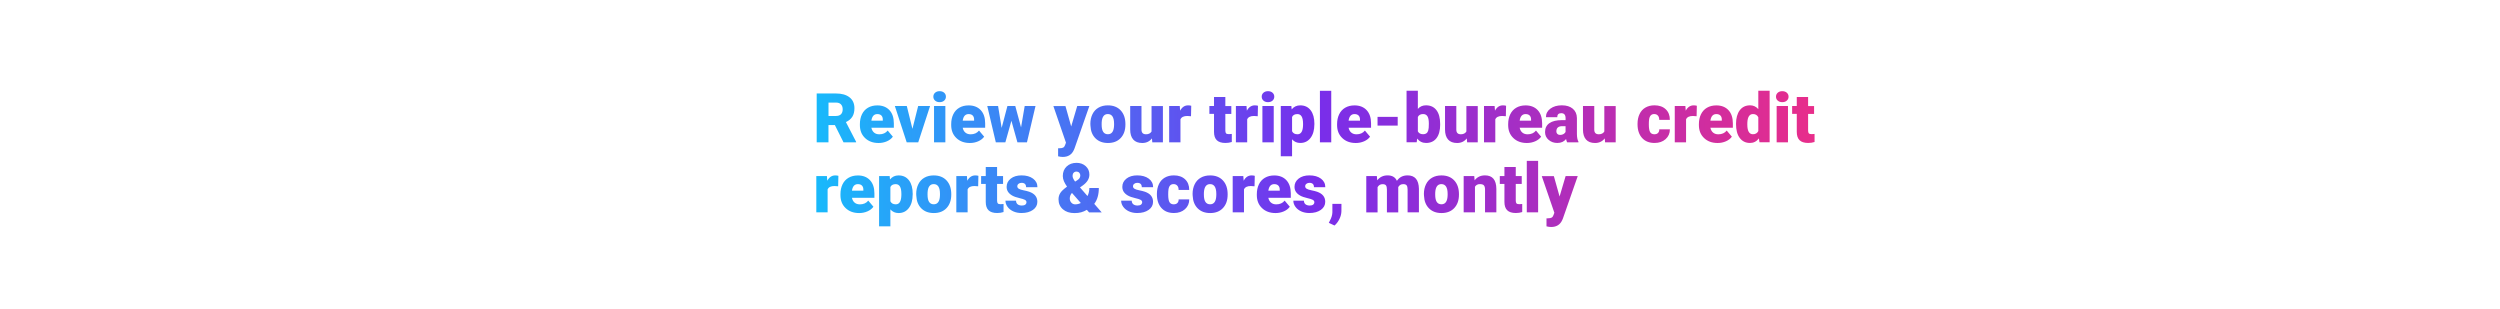 <?xml version="1.0" encoding="utf-8"?>
<!-- Generator: Adobe Illustrator 24.2.3, SVG Export Plug-In . SVG Version: 6.00 Build 0)  -->
<svg version="1.1" id="Layer_1" xmlns="http://www.w3.org/2000/svg" xmlns:xlink="http://www.w3.org/1999/xlink" x="0px" y="0px"
	 viewBox="0 0 728 90" style="enable-background:new 0 0 728 90;" xml:space="preserve">
<style type="text/css">
	.st0{fill:url(#SVGID_1_);}
</style>
<linearGradient id="SVGID_1_" gradientUnits="userSpaceOnUse" x1="237.703" y1="46.274" x2="528.406" y2="46.274">
	<stop  offset="0" style="stop-color:#18B9FB"/>
	<stop  offset="0.5" style="stop-color:#782EEB"/>
	<stop  offset="1" style="stop-color:#E82D8A"/>
</linearGradient>
<path class="st0" d="M243.11,36.41h-1.86v5.03h-3.43V27.22h5.6c1.69,0,3,0.37,3.96,1.12s1.43,1.8,1.43,3.17
	c0,0.99-0.2,1.81-0.6,2.46s-1.03,1.18-1.88,1.58l2.97,5.74v0.15h-3.67L243.11,36.41z M241.26,33.77h2.17c0.65,0,1.14-0.17,1.47-0.51
	s0.49-0.82,0.49-1.43s-0.17-1.09-0.5-1.44c-0.33-0.35-0.82-0.52-1.46-0.52h-2.17V33.77z M255.84,41.64c-1.62,0-2.93-0.48-3.94-1.45
	s-1.5-2.22-1.5-3.77v-0.27c0-1.08,0.2-2.03,0.6-2.86s0.98-1.47,1.75-1.92s1.68-0.68,2.73-0.68c1.48,0,2.66,0.46,3.52,1.38
	s1.29,2.21,1.29,3.85v1.28h-6.54c0.12,0.59,0.37,1.06,0.77,1.4s0.91,0.51,1.54,0.51c1.04,0,1.86-0.36,2.44-1.09l1.5,1.78
	c-0.41,0.57-0.99,1.02-1.74,1.35S256.7,41.64,255.84,41.64z M255.47,33.22c-0.96,0-1.54,0.64-1.72,1.91h3.32v-0.25
	c0.01-0.53-0.12-0.94-0.4-1.23S255.99,33.22,255.47,33.22z M265.7,37.52l1.67-6.65h3.47l-3.45,10.57h-3.36l-3.45-10.57h3.48
	L265.7,37.52z M271.79,28.15c0-0.47,0.17-0.85,0.51-1.15s0.78-0.45,1.32-0.45s0.98,0.15,1.32,0.45s0.51,0.68,0.51,1.15
	s-0.17,0.85-0.51,1.15s-0.78,0.45-1.32,0.45s-0.98-0.15-1.32-0.45S271.79,28.62,271.79,28.15z M275.29,41.44h-3.3V30.87h3.3V41.44z
	 M282.43,41.64c-1.62,0-2.93-0.48-3.94-1.45s-1.5-2.22-1.5-3.77v-0.27c0-1.08,0.2-2.03,0.6-2.86s0.98-1.47,1.75-1.92
	s1.68-0.68,2.73-0.68c1.48,0,2.66,0.46,3.52,1.38s1.29,2.21,1.29,3.85v1.28h-6.54c0.12,0.59,0.37,1.06,0.77,1.4s0.91,0.51,1.54,0.51
	c1.04,0,1.86-0.36,2.44-1.09l1.5,1.78c-0.41,0.57-0.99,1.02-1.74,1.35S283.3,41.64,282.43,41.64z M282.06,33.22
	c-0.96,0-1.54,0.64-1.72,1.91h3.32v-0.25c0.01-0.53-0.12-0.94-0.4-1.23S282.58,33.22,282.06,33.22z M297.33,37.1l1.06-6.23h3.15
	l-2.49,10.57h-2.78l-1.75-6.27l-1.76,6.27h-2.78l-2.49-10.57h3.15l1.04,6.38l1.68-6.38h2.29L297.33,37.1z M311.93,36.83l1.76-5.96
	h3.53l-4.31,12.33l-0.19,0.45c-0.61,1.37-1.69,2.05-3.24,2.05c-0.43,0-0.88-0.06-1.36-0.19v-2.34h0.43c0.46,0,0.82-0.07,1.06-0.2
	s0.42-0.37,0.54-0.72l0.26-0.7l-3.67-10.67h3.52L311.93,36.83z M317.51,36.06c0-1.05,0.21-1.99,0.62-2.82s1-1.46,1.77-1.9
	s1.67-0.66,2.71-0.66c1.58,0,2.83,0.49,3.74,1.47s1.37,2.31,1.37,4v0.12c0,1.65-0.46,2.95-1.37,3.92s-2.15,1.45-3.72,1.45
	c-1.5,0-2.71-0.45-3.62-1.35s-1.4-2.12-1.47-3.67L317.51,36.06z M320.8,36.26c0,0.98,0.15,1.69,0.46,2.15s0.76,0.68,1.36,0.68
	c1.17,0,1.77-0.9,1.8-2.71v-0.33c0-1.89-0.61-2.84-1.82-2.84c-1.1,0-1.7,0.82-1.79,2.45L320.8,36.26z M335.45,40.3
	c-0.7,0.89-1.64,1.34-2.82,1.34c-1.16,0-2.04-0.34-2.63-1.01s-0.89-1.64-0.89-2.91v-6.85h3.29v6.87c0,0.91,0.44,1.36,1.32,1.36
	c0.75,0,1.29-0.27,1.61-0.81v-7.41h3.31v10.57h-3.09L335.45,40.3z M346.82,33.85l-1.08-0.08c-1.04,0-1.7,0.33-1.99,0.98v6.69h-3.29
	V30.87h3.09l0.11,1.36c0.55-1.04,1.33-1.55,2.31-1.55c0.35,0,0.66,0.04,0.92,0.12L346.82,33.85z M356.82,28.25v2.63h1.74v2.29h-1.74
	v4.83c0,0.4,0.07,0.67,0.21,0.83s0.43,0.23,0.85,0.23c0.33,0,0.6-0.02,0.82-0.06v2.35c-0.59,0.19-1.21,0.28-1.86,0.28
	c-1.13,0-1.97-0.27-2.51-0.8s-0.81-1.34-0.81-2.43v-5.24h-1.35v-2.29h1.35v-2.63H356.82z M366.25,33.85l-1.08-0.08
	c-1.04,0-1.7,0.33-1.99,0.98v6.69h-3.29V30.87h3.09l0.11,1.36c0.55-1.04,1.33-1.55,2.31-1.55c0.35,0,0.66,0.04,0.92,0.12
	L366.25,33.85z M367.41,28.15c0-0.47,0.17-0.85,0.51-1.15s0.78-0.45,1.32-0.45s0.98,0.15,1.32,0.45s0.51,0.68,0.51,1.15
	s-0.17,0.85-0.51,1.15s-0.78,0.45-1.32,0.45s-0.98-0.15-1.32-0.45S367.41,28.62,367.41,28.15z M370.91,41.44h-3.3V30.87h3.3V41.44z
	 M382.74,36.23c0,1.64-0.37,2.95-1.11,3.93s-1.74,1.47-2.99,1.47c-0.97,0-1.77-0.35-2.39-1.06v4.93h-3.29V30.87h3.08l0.1,0.98
	c0.63-0.78,1.46-1.17,2.49-1.17c1.3,0,2.31,0.48,3.04,1.44s1.08,2.28,1.08,3.96V36.23z M379.45,36.03c0-1.88-0.55-2.81-1.64-2.81
	c-0.78,0-1.3,0.28-1.56,0.84v4.16c0.29,0.59,0.81,0.88,1.58,0.88c1.05,0,1.59-0.91,1.62-2.71V36.03z M387.66,41.44h-3.3v-15h3.3
	V41.44z M394.8,41.64c-1.62,0-2.93-0.48-3.94-1.45s-1.5-2.22-1.5-3.77v-0.27c0-1.08,0.2-2.03,0.6-2.86s0.98-1.47,1.75-1.92
	s1.68-0.68,2.73-0.68c1.48,0,2.66,0.46,3.52,1.38s1.29,2.21,1.29,3.85v1.28h-6.54c0.12,0.59,0.37,1.06,0.77,1.4s0.91,0.51,1.54,0.51
	c1.04,0,1.86-0.36,2.44-1.09l1.5,1.78c-0.41,0.57-0.99,1.02-1.74,1.35S395.67,41.64,394.8,41.64z M394.43,33.22
	c-0.96,0-1.54,0.64-1.72,1.91h3.32v-0.25c0.01-0.53-0.12-0.94-0.4-1.23S394.95,33.22,394.43,33.22z M407.01,36.58h-5.87v-2.54h5.87
	V36.58z M419.38,36.24c0,1.73-0.36,3.06-1.07,3.99s-1.73,1.4-3.03,1.4c-1.07,0-1.94-0.43-2.6-1.28l-0.14,1.08h-2.95v-15h3.29v5.28
	c0.61-0.7,1.4-1.04,2.37-1.04c1.32,0,2.33,0.47,3.05,1.42s1.07,2.27,1.07,3.98V36.24z M416.08,36.03c0-1.01-0.13-1.74-0.41-2.17
	s-0.69-0.65-1.25-0.65c-0.74,0-1.26,0.28-1.54,0.85v4.19c0.28,0.56,0.8,0.84,1.56,0.84c0.77,0,1.27-0.38,1.47-1.13
	C416.03,37.59,416.08,36.95,416.08,36.03z M427.13,40.3c-0.7,0.89-1.64,1.34-2.82,1.34c-1.16,0-2.04-0.34-2.63-1.01
	s-0.89-1.64-0.89-2.91v-6.85h3.29v6.87c0,0.91,0.44,1.36,1.32,1.36c0.75,0,1.29-0.27,1.61-0.81v-7.41h3.31v10.57h-3.09L427.13,40.3z
	 M438.5,33.85l-1.08-0.08c-1.04,0-1.7,0.33-1.99,0.98v6.69h-3.29V30.87h3.09l0.11,1.36c0.55-1.04,1.33-1.55,2.31-1.55
	c0.35,0,0.66,0.04,0.92,0.12L438.5,33.85z M444.62,41.64c-1.62,0-2.93-0.48-3.94-1.45s-1.5-2.22-1.5-3.77v-0.27
	c0-1.08,0.2-2.03,0.6-2.86s0.98-1.47,1.75-1.92s1.68-0.68,2.73-0.68c1.48,0,2.66,0.46,3.52,1.38s1.29,2.21,1.29,3.85v1.28h-6.54
	c0.12,0.59,0.37,1.06,0.77,1.4s0.91,0.51,1.54,0.51c1.04,0,1.86-0.36,2.44-1.09l1.5,1.78c-0.41,0.57-0.99,1.02-1.74,1.35
	S445.48,41.64,444.62,41.64z M444.25,33.22c-0.96,0-1.54,0.64-1.72,1.91h3.32v-0.25c0.01-0.53-0.12-0.94-0.4-1.23
	S444.77,33.22,444.25,33.22z M456.35,41.44c-0.12-0.21-0.22-0.53-0.31-0.95c-0.61,0.76-1.45,1.14-2.54,1.14c-1,0-1.84-0.3-2.54-0.9
	s-1.04-1.36-1.04-2.27c0-1.15,0.42-2.01,1.27-2.6s2.08-0.88,3.69-0.88h1.02v-0.56c0-0.97-0.42-1.46-1.26-1.46
	c-0.78,0-1.17,0.39-1.17,1.16h-3.29c0-1.02,0.43-1.85,1.3-2.49c0.87-0.64,1.98-0.96,3.33-0.96s2.41,0.33,3.19,0.99
	s1.18,1.56,1.2,2.71v4.68c0.01,0.97,0.16,1.71,0.45,2.23v0.17H456.35z M454.29,39.29c0.41,0,0.75-0.09,1.02-0.26s0.46-0.37,0.58-0.6
	v-1.69h-0.96c-1.15,0-1.72,0.51-1.72,1.54c0,0.3,0.1,0.54,0.3,0.73S453.97,39.29,454.29,39.29z M467.3,40.3
	c-0.7,0.89-1.64,1.34-2.82,1.34c-1.16,0-2.04-0.34-2.63-1.01s-0.89-1.64-0.89-2.91v-6.85h3.29v6.87c0,0.91,0.44,1.36,1.32,1.36
	c0.75,0,1.29-0.27,1.61-0.81v-7.41h3.31v10.57h-3.09L467.3,40.3z M481.74,39.1c0.46,0,0.82-0.12,1.07-0.38s0.38-0.6,0.37-1.05h3.09
	c0,1.16-0.42,2.11-1.25,2.85s-1.9,1.11-3.21,1.11c-1.54,0-2.75-0.48-3.63-1.45s-1.33-2.3-1.33-4v-0.14c0-1.07,0.2-2.01,0.59-2.83
	s0.96-1.45,1.7-1.88s1.62-0.66,2.64-0.66c1.37,0,2.46,0.38,3.27,1.14s1.21,1.79,1.21,3.1h-3.09c0-0.55-0.13-0.97-0.4-1.26
	s-0.62-0.44-1.07-0.44c-0.85,0-1.35,0.54-1.49,1.63c-0.05,0.34-0.07,0.82-0.07,1.43c0,1.06,0.13,1.8,0.38,2.21
	S481.18,39.1,481.74,39.1z M494.05,33.85l-1.08-0.08c-1.04,0-1.7,0.33-1.99,0.98v6.69h-3.29V30.87h3.09l0.11,1.36
	c0.55-1.04,1.33-1.55,2.31-1.55c0.35,0,0.66,0.04,0.92,0.12L494.05,33.85z M500.16,41.64c-1.62,0-2.93-0.48-3.94-1.45
	s-1.5-2.22-1.5-3.77v-0.27c0-1.08,0.2-2.03,0.6-2.86s0.98-1.47,1.75-1.92s1.68-0.68,2.73-0.68c1.48,0,2.66,0.46,3.52,1.38
	s1.29,2.21,1.29,3.85v1.28h-6.54c0.12,0.59,0.37,1.06,0.77,1.4s0.91,0.51,1.54,0.51c1.04,0,1.86-0.36,2.44-1.09l1.5,1.78
	c-0.41,0.57-0.99,1.02-1.74,1.35S501.03,41.64,500.16,41.64z M499.79,33.22c-0.96,0-1.54,0.64-1.72,1.91h3.32v-0.25
	c0.01-0.53-0.12-0.94-0.4-1.23S500.31,33.22,499.79,33.22z M505.53,36.08c0-1.67,0.36-2.99,1.08-3.96s1.73-1.45,3.03-1.45
	c0.94,0,1.74,0.37,2.38,1.11v-5.35h3.3v15h-2.96l-0.17-1.13c-0.68,0.89-1.54,1.33-2.58,1.33c-1.26,0-2.25-0.48-2.99-1.45
	S505.53,37.86,505.53,36.08z M508.82,36.28c0,1.88,0.55,2.81,1.64,2.81c0.73,0,1.25-0.31,1.56-0.92v-4.02
	c-0.3-0.62-0.81-0.94-1.54-0.94c-1.02,0-1.57,0.82-1.65,2.46L508.82,36.28z M517.17,28.15c0-0.47,0.17-0.85,0.51-1.15
	s0.78-0.45,1.32-0.45s0.98,0.15,1.32,0.45s0.51,0.68,0.51,1.15s-0.17,0.85-0.51,1.15s-0.78,0.45-1.32,0.45s-0.98-0.15-1.32-0.45
	S517.17,28.62,517.17,28.15z M520.66,41.44h-3.3V30.87h3.3V41.44z M526.52,28.25v2.63h1.74v2.29h-1.74v4.83
	c0,0.4,0.07,0.67,0.21,0.83s0.43,0.23,0.85,0.23c0.33,0,0.6-0.02,0.82-0.06v2.35c-0.59,0.19-1.21,0.28-1.86,0.28
	c-1.13,0-1.97-0.27-2.51-0.8s-0.81-1.34-0.81-2.43v-5.24h-1.35v-2.29h1.35v-2.63H526.52z M244.07,54.25l-1.08-0.08
	c-1.04,0-1.7,0.33-1.99,0.98v6.69h-3.29V51.27h3.09l0.11,1.36c0.55-1.04,1.33-1.55,2.31-1.55c0.35,0,0.66,0.04,0.92,0.12
	L244.07,54.25z M250.18,62.04c-1.62,0-2.93-0.48-3.94-1.45s-1.5-2.22-1.5-3.77v-0.27c0-1.08,0.2-2.03,0.6-2.86s0.98-1.47,1.75-1.92
	s1.68-0.68,2.73-0.68c1.48,0,2.66,0.46,3.52,1.38s1.29,2.21,1.29,3.85v1.28h-6.54c0.12,0.59,0.37,1.06,0.77,1.4s0.91,0.51,1.54,0.51
	c1.04,0,1.86-0.36,2.44-1.09l1.5,1.78c-0.41,0.57-0.99,1.02-1.74,1.35S251.05,62.04,250.18,62.04z M249.81,53.62
	c-0.96,0-1.54,0.64-1.72,1.91h3.32v-0.25c0.01-0.53-0.12-0.94-0.4-1.23S250.33,53.62,249.81,53.62z M265.77,56.64
	c0,1.64-0.37,2.95-1.11,3.93s-1.74,1.47-2.99,1.47c-0.97,0-1.77-0.35-2.39-1.06v4.93h-3.29V51.27h3.08l0.1,0.98
	c0.63-0.78,1.46-1.17,2.49-1.17c1.3,0,2.31,0.48,3.04,1.44s1.08,2.28,1.08,3.96V56.64z M262.48,56.43c0-1.88-0.55-2.81-1.64-2.81
	c-0.78,0-1.3,0.28-1.56,0.84v4.16c0.29,0.59,0.81,0.88,1.58,0.88c1.05,0,1.59-0.91,1.62-2.71V56.43z M266.8,56.46
	c0-1.05,0.21-1.99,0.62-2.82s1-1.46,1.77-1.9s1.67-0.66,2.71-0.66c1.58,0,2.83,0.49,3.74,1.47s1.37,2.31,1.37,4v0.12
	c0,1.65-0.46,2.95-1.37,3.92s-2.15,1.45-3.72,1.45c-1.5,0-2.71-0.45-3.62-1.35s-1.4-2.12-1.47-3.67L266.8,56.46z M270.1,56.66
	c0,0.98,0.15,1.69,0.46,2.15s0.76,0.68,1.36,0.68c1.17,0,1.77-0.9,1.8-2.71v-0.33c0-1.89-0.61-2.84-1.82-2.84
	c-1.1,0-1.7,0.82-1.79,2.45L270.1,56.66z M284.84,54.25l-1.08-0.08c-1.04,0-1.7,0.33-1.99,0.98v6.69h-3.29V51.27h3.09l0.11,1.36
	c0.55-1.04,1.33-1.55,2.31-1.55c0.35,0,0.66,0.04,0.92,0.12L284.84,54.25z M290.35,48.65v2.63h1.74v2.29h-1.74v4.83
	c0,0.4,0.07,0.67,0.21,0.83s0.43,0.23,0.85,0.23c0.33,0,0.6-0.02,0.82-0.06v2.35c-0.59,0.19-1.21,0.28-1.86,0.28
	c-1.13,0-1.97-0.27-2.51-0.8s-0.81-1.34-0.81-2.43v-5.24h-1.35v-2.29h1.35v-2.63H290.35z M298.91,58.87c0-0.28-0.15-0.5-0.44-0.67
	s-0.85-0.34-1.67-0.53s-1.5-0.42-2.03-0.72s-0.94-0.66-1.22-1.08s-0.42-0.91-0.42-1.46c0-0.97,0.4-1.77,1.2-2.4s1.85-0.94,3.14-0.94
	c1.39,0,2.51,0.32,3.36,0.95s1.27,1.46,1.27,2.49h-3.3c0-0.85-0.45-1.27-1.34-1.27c-0.34,0-0.63,0.1-0.87,0.29s-0.35,0.43-0.35,0.72
	c0,0.29,0.14,0.53,0.43,0.71s0.74,0.33,1.37,0.45s1.18,0.26,1.66,0.42c1.59,0.55,2.38,1.53,2.38,2.94c0,0.96-0.43,1.75-1.28,2.35
	s-1.96,0.91-3.33,0.91c-0.91,0-1.71-0.16-2.42-0.49s-1.26-0.77-1.66-1.33s-0.6-1.15-0.6-1.77h3.08c0.01,0.49,0.18,0.84,0.49,1.07
	s0.71,0.34,1.2,0.34c0.45,0,0.79-0.09,1.01-0.27S298.91,59.16,298.91,58.87z M310.72,54.35c-0.38-0.55-0.69-1.07-0.9-1.56
	s-0.33-1.01-0.33-1.53c0-1.15,0.37-2.07,1.11-2.78s1.71-1.06,2.91-1.06c1.07,0,1.96,0.33,2.67,0.98s1.05,1.47,1.05,2.44
	c0,1.21-0.67,2.29-2,3.22l-0.74,0.52l2.19,2.51c0.36-0.72,0.54-1.5,0.54-2.35h2.76c0,1.92-0.44,3.46-1.33,4.62l2.17,2.49h-3.67
	l-0.66-0.75c-0.55,0.33-1.11,0.57-1.67,0.72s-1.21,0.23-1.93,0.23c-1.41,0-2.53-0.37-3.38-1.11s-1.27-1.71-1.27-2.92
	c0-0.66,0.17-1.25,0.5-1.79s0.99-1.16,1.96-1.87L310.72,54.35z M313.09,59.51c0.57,0,1.12-0.13,1.64-0.4l-2.56-2.91l-0.09,0.06
	c-0.37,0.46-0.56,0.97-0.56,1.54c0,0.48,0.15,0.88,0.45,1.21S312.65,59.51,313.09,59.51z M312.33,51.22c0,0.46,0.25,1.01,0.74,1.66
	l0.65-0.41c0.3-0.2,0.52-0.4,0.65-0.61s0.21-0.47,0.21-0.79c0-0.3-0.1-0.56-0.31-0.78s-0.47-0.33-0.77-0.33
	c-0.36,0-0.65,0.12-0.86,0.35S312.33,50.84,312.33,51.22z M332.6,58.87c0-0.28-0.15-0.5-0.44-0.67s-0.85-0.34-1.67-0.53
	s-1.5-0.42-2.03-0.72s-0.94-0.66-1.22-1.08s-0.42-0.91-0.42-1.46c0-0.97,0.4-1.77,1.2-2.4s1.85-0.94,3.14-0.94
	c1.39,0,2.51,0.32,3.36,0.95s1.27,1.46,1.27,2.49h-3.3c0-0.85-0.45-1.27-1.34-1.27c-0.34,0-0.63,0.1-0.87,0.29s-0.35,0.43-0.35,0.72
	c0,0.29,0.14,0.53,0.43,0.71s0.74,0.33,1.37,0.45s1.18,0.26,1.66,0.42c1.59,0.55,2.38,1.53,2.38,2.94c0,0.96-0.43,1.75-1.28,2.35
	s-1.96,0.91-3.33,0.91c-0.91,0-1.71-0.16-2.42-0.49s-1.26-0.77-1.66-1.33s-0.6-1.15-0.6-1.77h3.08c0.01,0.49,0.18,0.84,0.49,1.07
	s0.71,0.34,1.2,0.34c0.45,0,0.79-0.09,1.01-0.27S332.6,59.16,332.6,58.87z M341.78,59.5c0.46,0,0.82-0.12,1.07-0.38
	s0.38-0.6,0.37-1.05h3.09c0,1.16-0.42,2.11-1.25,2.85s-1.9,1.11-3.21,1.11c-1.54,0-2.75-0.48-3.63-1.45s-1.33-2.3-1.33-4v-0.14
	c0-1.07,0.2-2.01,0.59-2.83s0.96-1.45,1.7-1.88s1.62-0.66,2.64-0.66c1.37,0,2.46,0.38,3.27,1.14s1.21,1.79,1.21,3.1h-3.09
	c0-0.55-0.13-0.97-0.4-1.26s-0.62-0.44-1.07-0.44c-0.85,0-1.35,0.54-1.49,1.63c-0.05,0.34-0.07,0.82-0.07,1.43
	c0,1.06,0.13,1.8,0.38,2.21S341.22,59.5,341.78,59.5z M347.28,56.46c0-1.05,0.21-1.99,0.62-2.82s1-1.46,1.77-1.9
	s1.67-0.66,2.71-0.66c1.58,0,2.83,0.49,3.74,1.47s1.37,2.31,1.37,4v0.12c0,1.65-0.46,2.95-1.37,3.92s-2.15,1.45-3.72,1.45
	c-1.5,0-2.71-0.45-3.62-1.35s-1.4-2.12-1.47-3.67L347.28,56.46z M350.57,56.66c0,0.98,0.15,1.69,0.46,2.15s0.76,0.68,1.36,0.68
	c1.17,0,1.77-0.9,1.8-2.71v-0.33c0-1.89-0.61-2.84-1.82-2.84c-1.1,0-1.7,0.82-1.79,2.45L350.57,56.66z M365.32,54.25l-1.08-0.08
	c-1.04,0-1.7,0.33-1.99,0.98v6.69h-3.29V51.27h3.09l0.11,1.36c0.55-1.04,1.33-1.55,2.31-1.55c0.35,0,0.66,0.04,0.92,0.12
	L365.32,54.25z M371.43,62.04c-1.62,0-2.93-0.48-3.94-1.45s-1.5-2.22-1.5-3.77v-0.27c0-1.08,0.2-2.03,0.6-2.86s0.98-1.47,1.75-1.92
	s1.68-0.68,2.73-0.68c1.48,0,2.66,0.46,3.52,1.38s1.29,2.21,1.29,3.85v1.28h-6.54c0.12,0.59,0.37,1.06,0.77,1.4s0.91,0.51,1.54,0.51
	c1.04,0,1.86-0.36,2.44-1.09l1.5,1.78c-0.41,0.57-0.99,1.02-1.74,1.35S372.3,62.04,371.43,62.04z M371.06,53.62
	c-0.96,0-1.54,0.64-1.72,1.91h3.32v-0.25c0.01-0.53-0.12-0.94-0.4-1.23S371.58,53.62,371.06,53.62z M382.74,58.87
	c0-0.28-0.15-0.5-0.44-0.67s-0.85-0.34-1.67-0.53s-1.5-0.42-2.03-0.72s-0.94-0.66-1.22-1.08s-0.42-0.91-0.42-1.46
	c0-0.97,0.4-1.77,1.2-2.4s1.85-0.94,3.14-0.94c1.39,0,2.51,0.32,3.36,0.95s1.27,1.46,1.27,2.49h-3.3c0-0.85-0.45-1.27-1.34-1.27
	c-0.34,0-0.63,0.1-0.87,0.29s-0.35,0.43-0.35,0.72c0,0.29,0.14,0.53,0.43,0.71s0.74,0.33,1.37,0.45s1.18,0.26,1.66,0.42
	c1.59,0.55,2.38,1.53,2.38,2.94c0,0.96-0.43,1.75-1.28,2.35s-1.96,0.91-3.33,0.91c-0.91,0-1.71-0.16-2.42-0.49s-1.26-0.77-1.66-1.33
	s-0.6-1.15-0.6-1.77h3.08c0.01,0.49,0.18,0.84,0.49,1.07s0.71,0.34,1.2,0.34c0.45,0,0.79-0.09,1.01-0.27S382.74,59.16,382.74,58.87z
	 M388.61,65.67l-1.66-0.78l0.33-0.66c0.46-0.85,0.69-1.65,0.71-2.42v-2.44h2.64l-0.01,2.12c-0.01,0.75-0.2,1.51-0.58,2.29
	S389.19,65.17,388.61,65.67z M400.94,51.27l0.11,1.24c0.75-0.96,1.75-1.44,3.02-1.44c1.33,0,2.24,0.53,2.71,1.59
	c0.72-1.06,1.75-1.59,3.11-1.59c2.14,0,3.24,1.3,3.3,3.89v6.88h-3.3v-6.67c0-0.54-0.09-0.93-0.27-1.18s-0.51-0.37-1-0.37
	c-0.65,0-1.14,0.29-1.46,0.87l0.01,0.14v7.22h-3.3v-6.65c0-0.55-0.09-0.95-0.26-1.2s-0.51-0.37-1.01-0.37
	c-0.63,0-1.11,0.29-1.45,0.87v7.35h-3.29V51.27H400.94z M414.64,56.46c0-1.05,0.21-1.99,0.62-2.82s1-1.46,1.77-1.9
	s1.67-0.66,2.71-0.66c1.58,0,2.83,0.49,3.74,1.47s1.37,2.31,1.37,4v0.12c0,1.65-0.46,2.95-1.37,3.92s-2.15,1.45-3.72,1.45
	c-1.5,0-2.71-0.45-3.62-1.35s-1.4-2.12-1.47-3.67L414.64,56.46z M417.93,56.66c0,0.98,0.15,1.69,0.46,2.15s0.76,0.68,1.36,0.68
	c1.17,0,1.77-0.9,1.8-2.71v-0.33c0-1.89-0.61-2.84-1.82-2.84c-1.1,0-1.7,0.82-1.79,2.45L417.93,56.66z M429.3,51.27l0.11,1.24
	c0.73-0.96,1.74-1.44,3.02-1.44c1.1,0,1.92,0.33,2.47,0.99s0.83,1.65,0.84,2.97v6.81h-3.3v-6.67c0-0.53-0.11-0.93-0.32-1.18
	s-0.61-0.38-1.17-0.38c-0.64,0-1.12,0.25-1.44,0.76v7.46h-3.29V51.27H429.3z M441.39,48.65v2.63h1.74v2.29h-1.74v4.83
	c0,0.4,0.07,0.67,0.21,0.83s0.43,0.23,0.85,0.23c0.33,0,0.6-0.02,0.82-0.06v2.35c-0.59,0.19-1.21,0.28-1.86,0.28
	c-1.13,0-1.97-0.27-2.51-0.8s-0.81-1.34-0.81-2.43v-5.24h-1.35v-2.29h1.35v-2.63H441.39z M447.9,61.84h-3.3v-15h3.3V61.84z
	 M454.15,57.23l1.76-5.96h3.53l-4.31,12.33l-0.19,0.45c-0.61,1.37-1.69,2.05-3.24,2.05c-0.43,0-0.88-0.06-1.36-0.19v-2.34h0.43
	c0.46,0,0.82-0.07,1.06-0.2s0.42-0.37,0.54-0.72l0.26-0.7l-3.67-10.67h3.52L454.15,57.23z"/>
</svg>
